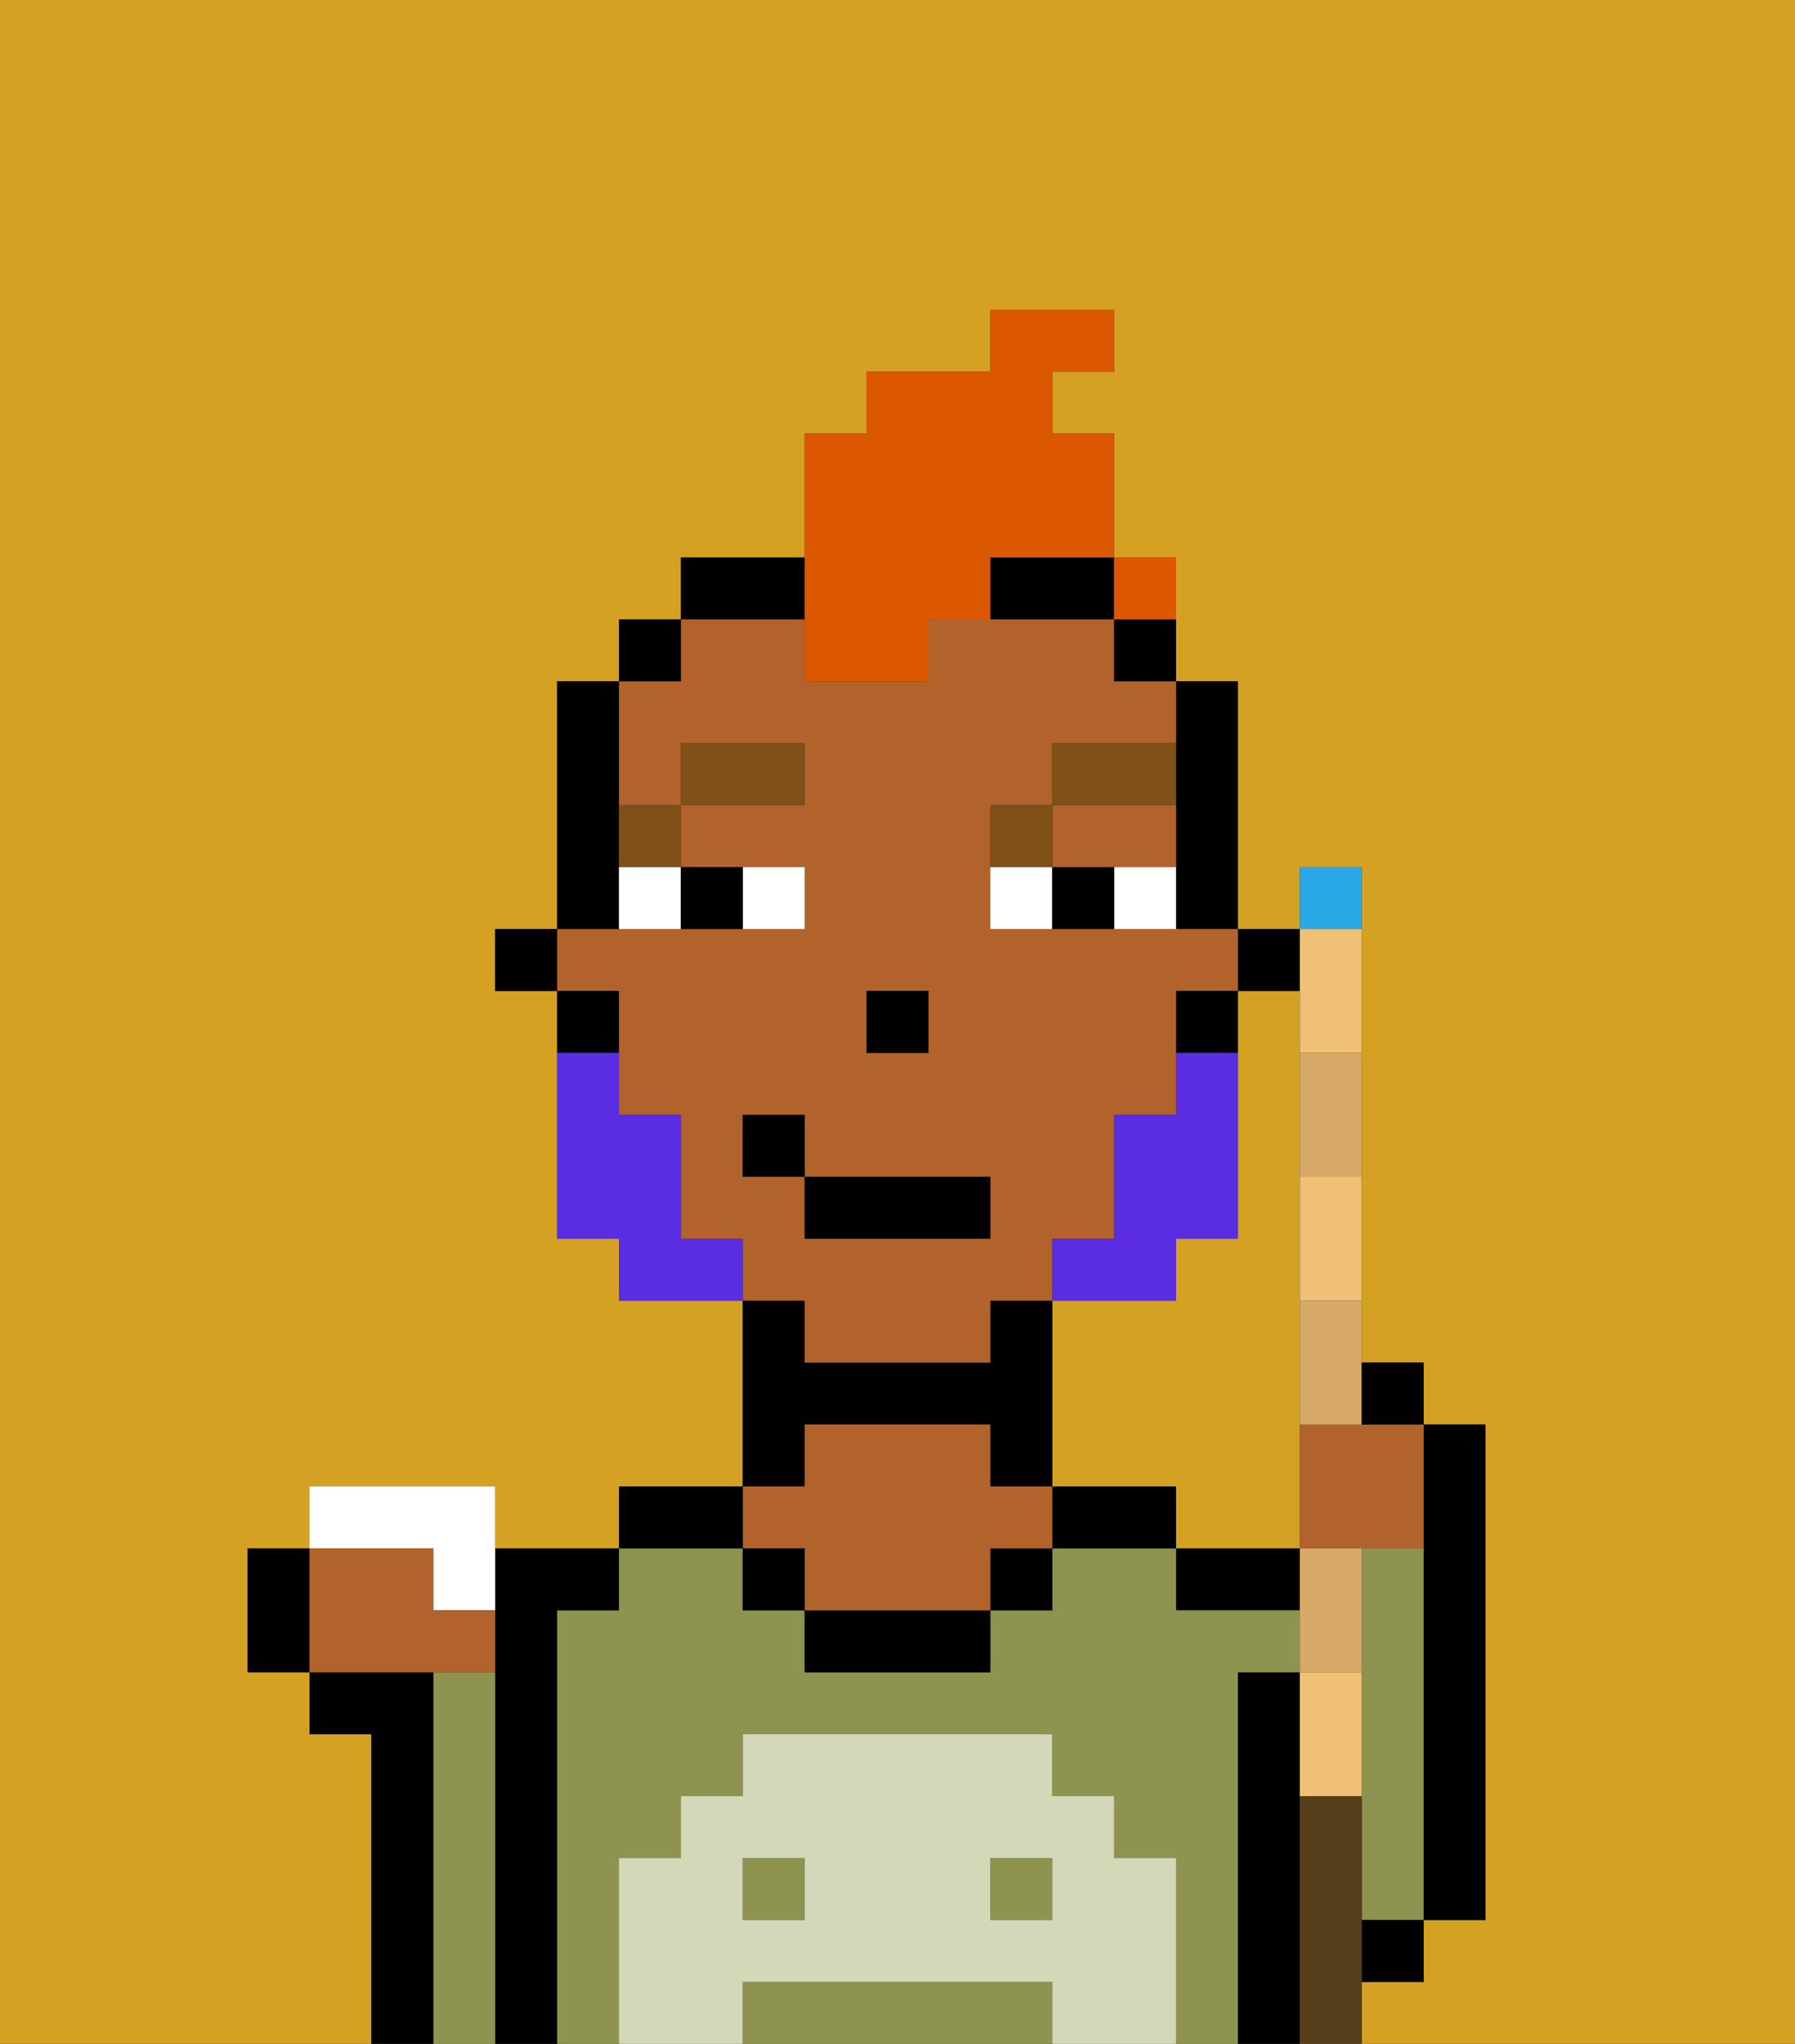 <svg xmlns="http://www.w3.org/2000/svg" viewBox="0 0 29 33"><rect x="0" y="0" width="29" height="33" fill="#333333" stroke="none"/><defs><style>polygon,rect,path{shape-rendering:crispedges;}.ga128-1{fill:#d4a122;}.ga128-2{fill:#000000;}.ga128-3{fill:#8e9350;}.ga128-4{fill:#b2622b;}.ga128-5{fill:#d2d8b8;}.ga128-6{fill:#ffffff;}.ga128-7{fill:#7f5018;}.ga128-8{fill:#5a2de2;}.ga128-9{fill:#db5800;}.ga128-10{fill:#efc075;}.ga128-11{fill:#2aa8e8;}.ga128-12{fill:#d8aa68;}.ga128-13{fill:#563e1b;}</style></defs><path class="ga128-1" d="M21,25V16H20v4H19v1H17v3h2v1h2Z"/><path class="ga128-1" d="M0,33H6V28H5V27H4V25H5V24H8v1h2V24h2V21H10V20H9V16H8V15H9V11h1V10h1V9h2V7h1V6h2V5h2V6H17V7h1V9h1v2h1v4h1V14h1v8h1v1h1v8H23v1H22v1h7V0H0Z"/><path class="ga128-2" d="M23,29v2h1V23H23v6Z"/><path class="ga128-3" d="M23,25H22v6h1V25Z"/><path class="ga128-2" d="M21,29V27H20v6h1V29Z"/><path class="ga128-2" d="M20,25H19v1h2V25Z"/><rect class="ga128-2" x="22" y="31" width="1" height="1"/><rect class="ga128-3" x="16" y="30" width="1" height="1"/><path class="ga128-3" d="M20,27h1V26H19V25H17v1H16v1H13V26H12V25H10v1H9v7h1V30h1V29h1V28h5v1h1v1h1v3h1V27Z"/><path class="ga128-3" d="M16,32H12v1h5V32Z"/><rect class="ga128-3" x="12" y="30" width="1" height="1"/><path class="ga128-2" d="M18,24H17v1h2V24Z"/><rect class="ga128-2" x="16" y="25" width="1" height="1"/><path class="ga128-2" d="M13,26v1h3V26H13Z"/><path class="ga128-2" d="M13,23h3v1h1V21H16v1H13V21H12v3h1Z"/><path class="ga128-4" d="M13,25v1h3V25h1V24H16V23H13v1H12v1Z"/><rect class="ga128-2" x="12" y="25" width="1" height="1"/><path class="ga128-2" d="M12,24H10v1h2Z"/><path class="ga128-2" d="M9,26h1V25H8v8H9V26Z"/><path class="ga128-3" d="M8,27H7v6H8V27Z"/><path class="ga128-2" d="M7,27H5v1H6v5H7V27Z"/><path class="ga128-5" d="M19,30H18V29H17V28H12v1H11v1H10v3h2V32h5v1h2V30Zm-6,1H12V30h1Zm4,0H16V30h1Z"/><rect class="ga128-2" x="20" y="15" width="1" height="1"/><path class="ga128-2" d="M19,13v2h1V11H19v2Z"/><path class="ga128-4" d="M13,22h3V21h1V20h1V18h1V16h1V15H16V13h1V12h2V11H18V10H15v1H13V10H11v1H10v2h1V12h2v1H11v1h2v1H9v1h1v2h1v2h1v1h1Zm1-6h1v1H14Zm-2,3V18h1v1h3v1H13V19Z"/><path class="ga128-4" d="M18,14h1V13H17v1Z"/><path class="ga128-2" d="M20,16H19v1h1Z"/><path class="ga128-2" d="M18,11h1V10H18Z"/><path class="ga128-2" d="M13,9H11v1h2Z"/><path class="ga128-2" d="M16,10h2V9H16Z"/><rect class="ga128-2" x="10" y="10" width="1" height="1"/><path class="ga128-2" d="M10,14V11H9v4h1Z"/><path class="ga128-2" d="M10,16H9v1h1Z"/><rect class="ga128-2" x="8" y="15" width="1" height="1"/><rect class="ga128-2" x="14" y="16" width="1" height="1"/><path class="ga128-6" d="M13,15V14H12v1Z"/><path class="ga128-6" d="M10,15h1V14H10Z"/><path class="ga128-6" d="M18,14v1h1V14Z"/><path class="ga128-6" d="M16,14v1h1V14Z"/><path class="ga128-2" d="M12,15V14H11v1Z"/><path class="ga128-2" d="M17,14v1h1V14Z"/><path class="ga128-7" d="M11,14V13H10v1Z"/><rect class="ga128-7" x="11" y="12" width="2" height="1"/><path class="ga128-7" d="M17,13H16v1h1Z"/><path class="ga128-7" d="M19,12H17v1h2Z"/><path class="ga128-8" d="M19,20h1V17H19v1H18v2H17v1h2Z"/><path class="ga128-8" d="M11,20V18H10V17H9v3h1v1h2V20Z"/><rect class="ga128-2" x="13" y="19" width="3" height="1"/><rect class="ga128-2" x="12" y="18" width="1" height="1"/><path class="ga128-9" d="M13,11h2V10h1V9h2V7H17V6h1V5H16V6H14V7H13v4Z"/><path class="ga128-9" d="M19,10V9H18v1Z"/><path class="ga128-10" d="M21,27v2h1V27Z"/><path class="ga128-10" d="M21,20v1h1V19H21Z"/><path class="ga128-10" d="M21,17h1V15H21v2Z"/><path class="ga128-11" d="M22,14H21v1h1Z"/><path class="ga128-4" d="M21,23v2h2V23H21Z"/><path class="ga128-12" d="M22,26V25H21v2h1Z"/><path class="ga128-12" d="M21,23h1V21H21Z"/><path class="ga128-12" d="M21,18v1h1V17H21Z"/><path class="ga128-6" d="M7,26H8V24H5v1H7Z"/><path class="ga128-4" d="M8,27V26H7V25H5v2H8Z"/><path class="ga128-13" d="M22,31V29H21v4h1V31Z"/><path class="ga128-2" d="M23,23V22H22v1Z"/><path class="ga128-2" d="M4,25v2H5V25Z"/><rect class="ga128-9" x="18" y="9" width="1" height="1"></rect></svg>
